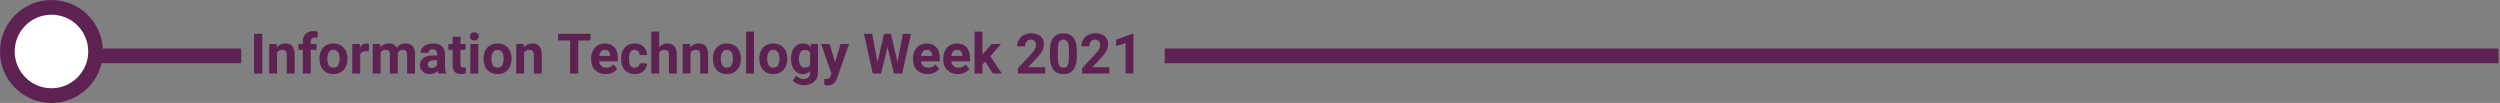 <svg width="850" height="35" viewBox="0 0 850 35" fill="none" xmlns="http://www.w3.org/2000/svg">
<rect x="0" y="0" width="850" height="35" fill="#808080" stroke="none"/>
<path d="M396 19H849.5" stroke="#5D2252" stroke-width="5"/>
<circle cx="17.5" cy="17.5" r="17.5" fill="#5D2252"/>
<circle cx="17.5" cy="17.5" r="12.5" fill="white"/>
<path d="M32 19H82" stroke="#5D2252" stroke-width="5"/>
<path d="M89.165 25H86.382V11.492H89.165V25ZM94.045 14.962L94.129 16.122C94.846 15.225 95.808 14.776 97.014 14.776C98.078 14.776 98.87 15.089 99.389 15.713C99.909 16.338 100.175 17.272 100.187 18.515V25H97.506V18.58C97.506 18.011 97.382 17.6 97.135 17.346C96.887 17.086 96.476 16.956 95.901 16.956C95.146 16.956 94.58 17.278 94.203 17.921V25H91.522V14.962H94.045ZM102.961 25V16.929H101.467V14.962H102.961V14.108C102.961 12.983 103.283 12.111 103.926 11.492C104.575 10.867 105.481 10.555 106.644 10.555C107.015 10.555 107.47 10.617 108.008 10.741L107.98 12.819C107.757 12.763 107.485 12.735 107.164 12.735C106.155 12.735 105.651 13.209 105.651 14.155V14.962H107.646V16.929H105.651V25H102.961ZM108.62 19.888C108.62 18.892 108.812 18.005 109.195 17.226C109.579 16.446 110.129 15.843 110.847 15.416C111.57 14.99 112.408 14.776 113.361 14.776C114.715 14.776 115.819 15.191 116.673 16.02C117.533 16.848 118.012 17.974 118.111 19.396L118.129 20.083C118.129 21.623 117.7 22.86 116.84 23.794C115.98 24.722 114.827 25.186 113.379 25.186C111.932 25.186 110.776 24.722 109.91 23.794C109.05 22.866 108.62 21.605 108.62 20.009V19.888ZM111.301 20.083C111.301 21.035 111.481 21.765 111.839 22.273C112.198 22.773 112.711 23.024 113.379 23.024C114.029 23.024 114.536 22.776 114.901 22.282C115.266 21.781 115.448 20.983 115.448 19.888C115.448 18.954 115.266 18.231 114.901 17.717C114.536 17.204 114.023 16.947 113.361 16.947C112.705 16.947 112.198 17.204 111.839 17.717C111.481 18.224 111.301 19.013 111.301 20.083ZM125.421 17.476C125.056 17.427 124.735 17.402 124.457 17.402C123.442 17.402 122.777 17.745 122.462 18.432V25H119.781V14.962H122.313L122.388 16.159C122.926 15.237 123.671 14.776 124.624 14.776C124.92 14.776 125.199 14.817 125.458 14.897L125.421 17.476ZM129.234 14.962L129.318 16.084C130.029 15.212 130.991 14.776 132.203 14.776C133.496 14.776 134.383 15.287 134.866 16.307C135.571 15.287 136.576 14.776 137.881 14.776C138.969 14.776 139.78 15.095 140.312 15.732C140.843 16.363 141.109 17.315 141.109 18.589V25H138.419V18.599C138.419 18.03 138.308 17.615 138.085 17.355C137.862 17.09 137.47 16.956 136.907 16.956C136.103 16.956 135.546 17.34 135.237 18.107L135.246 25H132.565V18.608C132.565 18.026 132.451 17.606 132.222 17.346C131.993 17.086 131.603 16.956 131.053 16.956C130.292 16.956 129.742 17.272 129.401 17.903V25H126.72V14.962H129.234ZM148.995 25C148.871 24.759 148.782 24.459 148.726 24.1C148.077 24.824 147.232 25.186 146.193 25.186C145.21 25.186 144.394 24.901 143.744 24.332C143.101 23.763 142.779 23.046 142.779 22.18C142.779 21.116 143.172 20.299 143.958 19.73C144.749 19.162 145.89 18.874 147.381 18.868H148.615V18.293C148.615 17.829 148.494 17.457 148.253 17.179C148.018 16.901 147.644 16.762 147.13 16.762C146.679 16.762 146.323 16.87 146.063 17.086C145.81 17.303 145.683 17.6 145.683 17.977H143.002C143.002 17.396 143.181 16.858 143.54 16.363C143.899 15.868 144.406 15.481 145.062 15.203C145.717 14.919 146.453 14.776 147.27 14.776C148.507 14.776 149.487 15.089 150.21 15.713C150.94 16.332 151.305 17.204 151.305 18.33V22.681C151.311 23.633 151.444 24.354 151.704 24.842V25H148.995ZM146.778 23.135C147.174 23.135 147.539 23.049 147.873 22.875C148.207 22.696 148.454 22.458 148.615 22.161V20.436H147.613C146.271 20.436 145.556 20.899 145.47 21.827L145.46 21.985C145.46 22.319 145.578 22.594 145.813 22.811C146.048 23.027 146.37 23.135 146.778 23.135ZM156.575 12.494V14.962H158.291V16.929H156.575V21.939C156.575 22.31 156.646 22.576 156.788 22.736C156.93 22.897 157.202 22.977 157.604 22.977C157.901 22.977 158.164 22.956 158.393 22.913V24.944C157.867 25.105 157.326 25.186 156.77 25.186C154.889 25.186 153.931 24.236 153.894 22.337V16.929H152.428V14.962H153.894V12.494H156.575ZM162.614 25H159.924V14.962H162.614V25ZM159.766 12.364C159.766 11.962 159.899 11.631 160.165 11.372C160.437 11.112 160.805 10.982 161.269 10.982C161.727 10.982 162.092 11.112 162.364 11.372C162.636 11.631 162.772 11.962 162.772 12.364C162.772 12.773 162.633 13.106 162.354 13.366C162.082 13.626 161.721 13.756 161.269 13.756C160.818 13.756 160.453 13.626 160.174 13.366C159.902 13.106 159.766 12.773 159.766 12.364ZM164.414 19.888C164.414 18.892 164.606 18.005 164.989 17.226C165.373 16.446 165.923 15.843 166.641 15.416C167.364 14.99 168.202 14.776 169.155 14.776C170.509 14.776 171.613 15.191 172.467 16.02C173.326 16.848 173.806 17.974 173.905 19.396L173.923 20.083C173.923 21.623 173.493 22.86 172.634 23.794C171.774 24.722 170.621 25.186 169.173 25.186C167.726 25.186 166.569 24.722 165.704 23.794C164.844 22.866 164.414 21.605 164.414 20.009V19.888ZM167.095 20.083C167.095 21.035 167.275 21.765 167.633 22.273C167.992 22.773 168.505 23.024 169.173 23.024C169.823 23.024 170.33 22.776 170.695 22.282C171.06 21.781 171.242 20.983 171.242 19.888C171.242 18.954 171.06 18.231 170.695 17.717C170.33 17.204 169.817 16.947 169.155 16.947C168.499 16.947 167.992 17.204 167.633 17.717C167.275 18.224 167.095 19.013 167.095 20.083ZM178.042 14.962L178.126 16.122C178.843 15.225 179.805 14.776 181.011 14.776C182.075 14.776 182.867 15.089 183.386 15.713C183.906 16.338 184.172 17.272 184.184 18.515V25H181.503V18.58C181.503 18.011 181.379 17.6 181.132 17.346C180.884 17.086 180.473 16.956 179.898 16.956C179.143 16.956 178.577 17.278 178.2 17.921V25H175.519V14.962H178.042ZM200.744 13.747H196.606V25H193.823V13.747H189.741V11.492H200.744V13.747ZM205.949 25.186C204.477 25.186 203.277 24.734 202.349 23.831C201.428 22.928 200.967 21.725 200.967 20.222V19.962C200.967 18.954 201.162 18.054 201.551 17.263C201.941 16.465 202.491 15.852 203.203 15.426C203.92 14.993 204.736 14.776 205.652 14.776C207.025 14.776 208.104 15.209 208.89 16.075C209.681 16.941 210.077 18.169 210.077 19.758V20.853H203.685C203.772 21.509 204.031 22.034 204.464 22.43C204.903 22.826 205.457 23.024 206.125 23.024C207.158 23.024 207.965 22.65 208.546 21.901L209.864 23.377C209.462 23.945 208.917 24.391 208.231 24.712C207.544 25.028 206.784 25.186 205.949 25.186ZM205.643 16.947C205.111 16.947 204.678 17.127 204.344 17.485C204.016 17.844 203.806 18.357 203.713 19.025H207.442V18.812C207.43 18.218 207.269 17.761 206.96 17.439C206.651 17.111 206.212 16.947 205.643 16.947ZM215.783 23.024C216.278 23.024 216.68 22.888 216.989 22.616C217.298 22.344 217.459 21.982 217.471 21.53H219.985C219.979 22.211 219.794 22.835 219.429 23.404C219.064 23.967 218.563 24.406 217.926 24.722C217.295 25.031 216.596 25.186 215.829 25.186C214.394 25.186 213.262 24.731 212.434 23.822C211.605 22.906 211.19 21.645 211.19 20.037V19.86C211.19 18.314 211.602 17.08 212.424 16.159C213.247 15.237 214.376 14.776 215.811 14.776C217.066 14.776 218.071 15.135 218.826 15.852C219.586 16.564 219.973 17.513 219.985 18.701H217.471C217.459 18.181 217.298 17.761 216.989 17.439C216.68 17.111 216.271 16.947 215.764 16.947C215.139 16.947 214.666 17.176 214.345 17.634C214.029 18.085 213.872 18.821 213.872 19.842V20.12C213.872 21.153 214.029 21.895 214.345 22.347C214.66 22.798 215.139 23.024 215.783 23.024ZM224.132 16.057C224.844 15.203 225.737 14.776 226.813 14.776C228.991 14.776 230.095 16.041 230.125 18.571V25H227.444V18.645C227.444 18.07 227.321 17.646 227.073 17.374C226.826 17.096 226.415 16.956 225.839 16.956C225.054 16.956 224.485 17.26 224.132 17.866V25H221.451V10.75H224.132V16.057ZM234.616 14.962L234.699 16.122C235.417 15.225 236.378 14.776 237.584 14.776C238.648 14.776 239.44 15.089 239.959 15.713C240.479 16.338 240.745 17.272 240.757 18.515V25H238.076V18.58C238.076 18.011 237.952 17.6 237.705 17.346C237.458 17.086 237.046 16.956 236.471 16.956C235.717 16.956 235.151 17.278 234.773 17.921V25H232.092V14.962H234.616ZM242.381 19.888C242.381 18.892 242.573 18.005 242.956 17.226C243.34 16.446 243.89 15.843 244.607 15.416C245.331 14.99 246.169 14.776 247.122 14.776C248.476 14.776 249.58 15.191 250.434 16.02C251.293 16.848 251.773 17.974 251.872 19.396L251.89 20.083C251.89 21.623 251.46 22.86 250.601 23.794C249.741 24.722 248.587 25.186 247.14 25.186C245.693 25.186 244.536 24.722 243.67 23.794C242.811 22.866 242.381 21.605 242.381 20.009V19.888ZM245.062 20.083C245.062 21.035 245.241 21.765 245.6 22.273C245.959 22.773 246.472 23.024 247.14 23.024C247.79 23.024 248.297 22.776 248.662 22.282C249.027 21.781 249.209 20.983 249.209 19.888C249.209 18.954 249.027 18.231 248.662 17.717C248.297 17.204 247.783 16.947 247.122 16.947C246.466 16.947 245.959 17.204 245.6 17.717C245.241 18.224 245.062 19.013 245.062 20.083ZM256.371 25H253.681V10.75H256.371V25ZM258.171 19.888C258.171 18.892 258.363 18.005 258.746 17.226C259.13 16.446 259.68 15.843 260.397 15.416C261.121 14.99 261.959 14.776 262.912 14.776C264.266 14.776 265.37 15.191 266.224 16.02C267.083 16.848 267.563 17.974 267.662 19.396L267.68 20.083C267.68 21.623 267.25 22.86 266.391 23.794C265.531 24.722 264.377 25.186 262.93 25.186C261.483 25.186 260.326 24.722 259.46 23.794C258.601 22.866 258.171 21.605 258.171 20.009V19.888ZM260.852 20.083C260.852 21.035 261.031 21.765 261.39 22.273C261.749 22.773 262.262 23.024 262.93 23.024C263.58 23.024 264.087 22.776 264.452 22.282C264.817 21.781 264.999 20.983 264.999 19.888C264.999 18.954 264.817 18.231 264.452 17.717C264.087 17.204 263.573 16.947 262.912 16.947C262.256 16.947 261.749 17.204 261.39 17.717C261.031 18.224 260.852 19.013 260.852 20.083ZM268.942 19.907C268.942 18.367 269.307 17.127 270.037 16.186C270.773 15.246 271.762 14.776 273.005 14.776C274.106 14.776 274.963 15.154 275.575 15.908L275.687 14.962H278.117V24.666C278.117 25.544 277.916 26.308 277.514 26.957C277.118 27.607 276.559 28.102 275.835 28.442C275.111 28.782 274.264 28.952 273.293 28.952C272.557 28.952 271.84 28.804 271.141 28.507C270.442 28.216 269.913 27.839 269.554 27.375L270.742 25.742C271.41 26.491 272.22 26.865 273.172 26.865C273.884 26.865 274.437 26.673 274.833 26.29C275.229 25.912 275.427 25.374 275.427 24.675V24.137C274.808 24.836 273.995 25.186 272.987 25.186C271.781 25.186 270.804 24.715 270.055 23.775C269.313 22.829 268.942 21.577 268.942 20.018V19.907ZM271.623 20.102C271.623 21.011 271.806 21.725 272.17 22.245C272.535 22.758 273.036 23.015 273.673 23.015C274.49 23.015 275.074 22.709 275.427 22.096V17.875C275.068 17.263 274.49 16.956 273.692 16.956C273.049 16.956 272.542 17.219 272.17 17.745C271.806 18.271 271.623 19.056 271.623 20.102ZM283.934 21.206L285.79 14.962H288.666L284.63 26.559L284.407 27.087C283.807 28.399 282.818 29.054 281.438 29.054C281.049 29.054 280.653 28.995 280.251 28.878V26.846L280.659 26.855C281.166 26.855 281.544 26.778 281.791 26.623C282.045 26.469 282.243 26.212 282.385 25.854L282.7 25.028L279.184 14.962H282.069L283.934 21.206ZM305.151 21.104L306.97 11.492H309.744L306.747 25H303.945L301.747 15.964L299.548 25H296.746L293.75 11.492H296.523L298.351 21.085L300.578 11.492H302.934L305.151 21.104ZM315.403 25.186C313.931 25.186 312.731 24.734 311.803 23.831C310.882 22.928 310.421 21.725 310.421 20.222V19.962C310.421 18.954 310.616 18.054 311.005 17.263C311.395 16.465 311.945 15.852 312.657 15.426C313.374 14.993 314.191 14.776 315.106 14.776C316.479 14.776 317.558 15.209 318.344 16.075C319.135 16.941 319.531 18.169 319.531 19.758V20.853H313.139C313.226 21.509 313.486 22.034 313.918 22.43C314.358 22.826 314.911 23.024 315.579 23.024C316.612 23.024 317.419 22.65 318 21.901L319.318 23.377C318.916 23.945 318.372 24.391 317.685 24.712C316.999 25.028 316.238 25.186 315.403 25.186ZM315.097 16.947C314.565 16.947 314.132 17.127 313.798 17.485C313.47 17.844 313.26 18.357 313.167 19.025H316.896V18.812C316.884 18.218 316.723 17.761 316.414 17.439C316.105 17.111 315.666 16.947 315.097 16.947ZM325.682 25.186C324.21 25.186 323.01 24.734 322.083 23.831C321.161 22.928 320.7 21.725 320.7 20.222V19.962C320.7 18.954 320.895 18.054 321.285 17.263C321.674 16.465 322.225 15.852 322.936 15.426C323.653 14.993 324.47 14.776 325.385 14.776C326.758 14.776 327.838 15.209 328.623 16.075C329.415 16.941 329.811 18.169 329.811 19.758V20.853H323.418C323.505 21.509 323.765 22.034 324.198 22.43C324.637 22.826 325.19 23.024 325.858 23.024C326.891 23.024 327.698 22.65 328.28 21.901L329.597 23.377C329.195 23.945 328.651 24.391 327.964 24.712C327.278 25.028 326.517 25.186 325.682 25.186ZM325.376 16.947C324.844 16.947 324.411 17.127 324.077 17.485C323.749 17.844 323.539 18.357 323.446 19.025H327.176V18.812C327.163 18.218 327.003 17.761 326.693 17.439C326.384 17.111 325.945 16.947 325.376 16.947ZM334.987 20.974L334.022 21.939V25H331.341V10.75H334.022V18.645L334.542 17.977L337.112 14.962H340.331L336.704 19.146L340.646 25H337.566L334.987 20.974ZM355.37 25H346.111V23.163L350.48 18.506C351.08 17.85 351.523 17.278 351.807 16.79C352.098 16.301 352.243 15.837 352.243 15.398C352.243 14.798 352.092 14.328 351.789 13.988C351.486 13.641 351.053 13.468 350.49 13.468C349.884 13.468 349.404 13.678 349.052 14.099C348.705 14.514 348.532 15.061 348.532 15.741H345.842C345.842 14.919 346.037 14.167 346.426 13.487C346.822 12.806 347.379 12.275 348.096 11.891C348.814 11.502 349.627 11.307 350.536 11.307C351.928 11.307 353.007 11.641 353.774 12.309C354.547 12.977 354.934 13.92 354.934 15.138C354.934 15.806 354.76 16.486 354.414 17.179C354.068 17.872 353.474 18.679 352.633 19.601L349.562 22.838H355.37V25ZM366.113 19.415C366.113 21.283 365.726 22.712 364.953 23.701C364.18 24.691 363.048 25.186 361.558 25.186C360.086 25.186 358.96 24.7 358.181 23.729C357.401 22.758 357.002 21.366 356.984 19.554V17.068C356.984 15.181 357.374 13.75 358.153 12.773C358.938 11.795 360.067 11.307 361.539 11.307C363.011 11.307 364.137 11.792 364.916 12.763C365.695 13.728 366.094 15.117 366.113 16.929V19.415ZM363.432 16.688C363.432 15.568 363.277 14.755 362.968 14.248C362.665 13.734 362.188 13.477 361.539 13.477C360.908 13.477 360.441 13.722 360.138 14.21C359.841 14.693 359.684 15.45 359.665 16.483V19.768C359.665 20.869 359.813 21.688 360.11 22.226C360.413 22.758 360.896 23.024 361.558 23.024C362.213 23.024 362.686 22.767 362.977 22.254C363.268 21.741 363.419 20.955 363.432 19.898V16.688ZM377.19 25H367.931V23.163L372.301 18.506C372.901 17.85 373.343 17.278 373.627 16.79C373.918 16.301 374.063 15.837 374.063 15.398C374.063 14.798 373.912 14.328 373.609 13.988C373.306 13.641 372.873 13.468 372.31 13.468C371.704 13.468 371.225 13.678 370.872 14.099C370.526 14.514 370.353 15.061 370.353 15.741H367.662C367.662 14.919 367.857 14.167 368.247 13.487C368.642 12.806 369.199 12.275 369.917 11.891C370.634 11.502 371.447 11.307 372.356 11.307C373.748 11.307 374.827 11.641 375.594 12.309C376.367 12.977 376.754 13.92 376.754 15.138C376.754 15.806 376.581 16.486 376.234 17.179C375.888 17.872 375.294 18.679 374.453 19.601L371.382 22.838H377.19V25ZM385.354 25H382.673V14.665L379.472 15.658V13.477L385.066 11.474H385.354V25Z" fill="#5D2252"/>
</svg>
